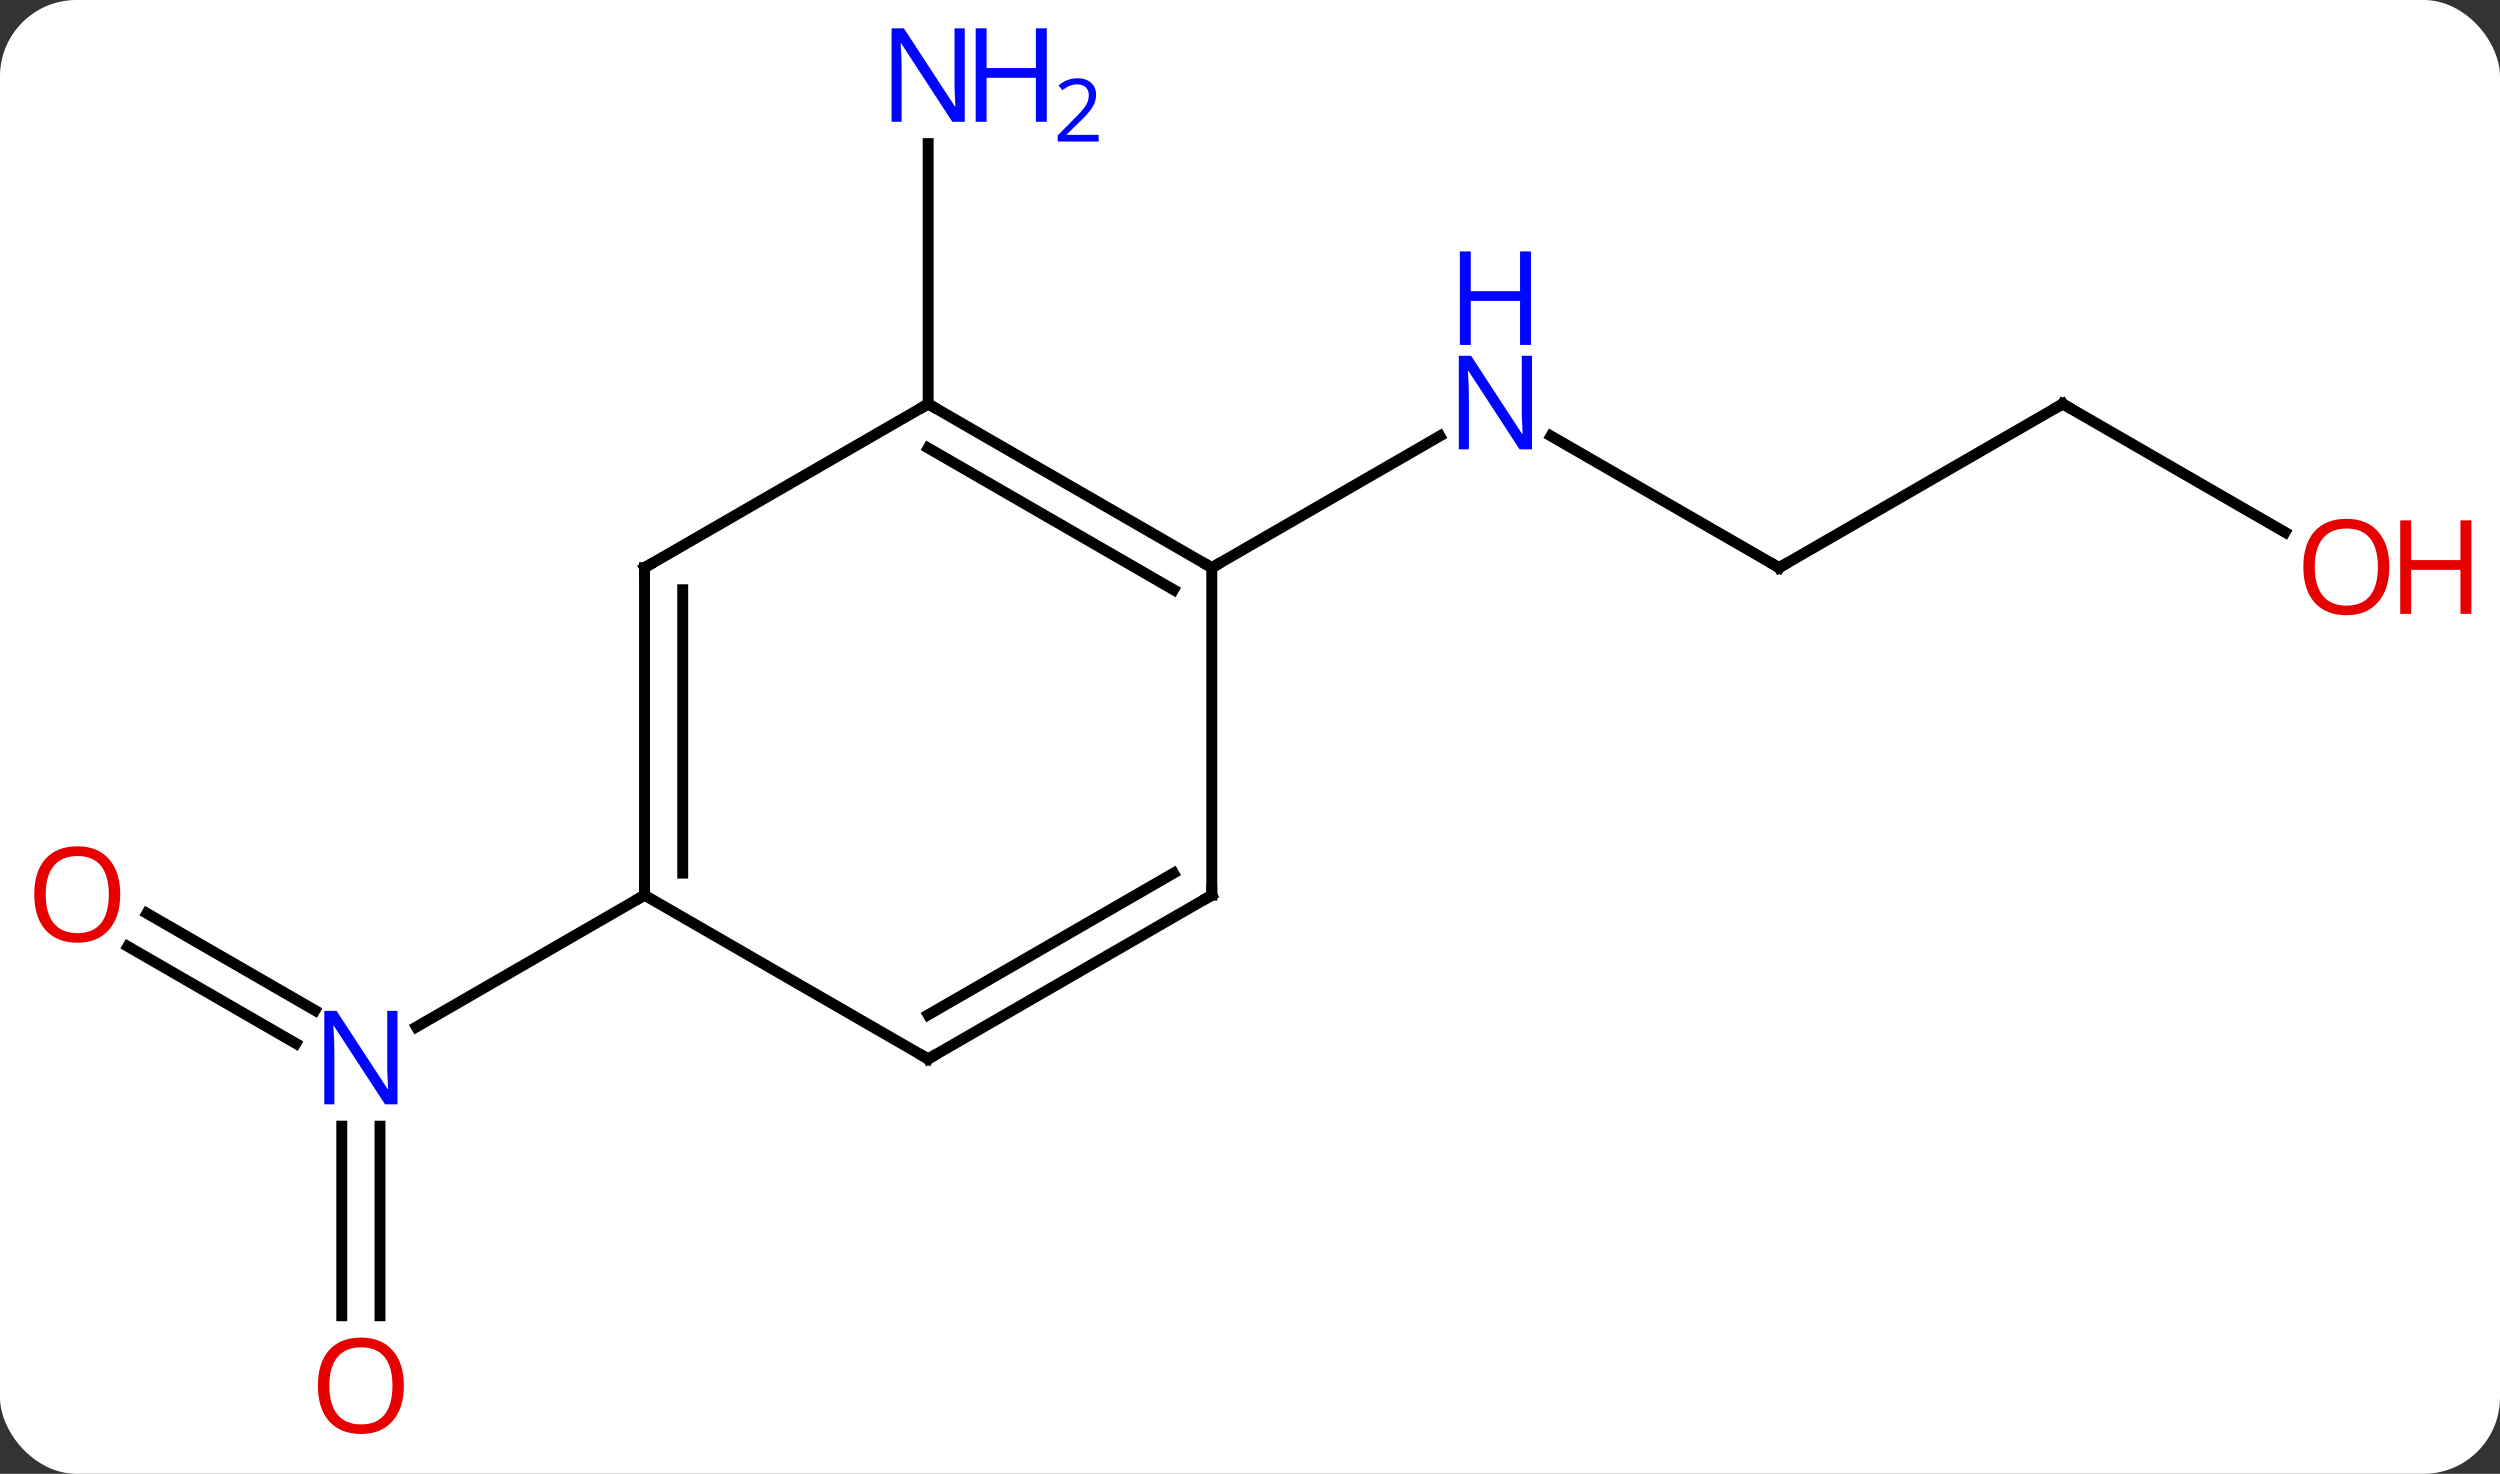 <svg width="229" viewBox="0 0 229 135" style="fill-opacity:1; color-rendering:auto; color-interpolation:auto; text-rendering:auto; stroke:black; stroke-linecap:square; stroke-miterlimit:10; shape-rendering:auto; stroke-opacity:1; fill:black; stroke-dasharray:none; font-weight:normal; stroke-width:1; font-family:'Open Sans'; font-style:normal; stroke-linejoin:miter; font-size:12; stroke-dashoffset:0; image-rendering:auto;" height="135" class="cas-substance-image" xmlns:xlink="http://www.w3.org/1999/xlink" xmlns="http://www.w3.org/2000/svg"><rect x="0" y="0" width="229" height="135" fill="#333333" stroke="none"/><svg class="cas-substance-single-component"><rect y="0" x="0" width="229" stroke="none" ry="7" rx="7" height="135" fill="white" class="cas-substance-group"/><svg y="0" x="0" width="229" viewBox="0 0 229 135" style="fill:black;" height="135" class="cas-substance-single-component-image"><svg><g><g transform="translate(111,67)" style="text-rendering:geometricPrecision; color-rendering:optimizeQuality; color-interpolation:linearRGB; stroke-linecap:butt; image-rendering:optimizeQuality;"><line y2="-15" y1="-27.065" x2="51.963" x1="31.064" style="fill:none;"/><line y2="-15" y1="-27.065" x2="0" x1="20.896" style="fill:none;"/><line y2="-30" y1="-15" x2="77.943" x1="51.963" style="fill:none;"/><line y2="-18.241" y1="-30" x2="98.309" x1="77.943" style="fill:none;"/><line y2="-30" y1="-53.844" x2="-25.98" x1="-25.98" style="fill:none;"/><line y2="53.523" y1="36.156" x2="-79.693" x1="-79.693" style="fill:none;"/><line y2="53.523" y1="36.156" x2="-76.193" x1="-76.193" style="fill:none;"/><line y2="16.663" y1="25.549" x2="-97.543" x1="-82.152" style="fill:none;"/><line y2="19.694" y1="28.58" x2="-99.293" x1="-83.902" style="fill:none;"/><line y2="15" y1="27.065" x2="-51.963" x1="-72.859" style="fill:none;"/><line y2="-30" y1="-15" x2="-25.98" x1="0" style="fill:none;"/><line y2="-25.959" y1="-12.979" x2="-25.98" x1="-3.5" style="fill:none;"/><line y2="15" y1="-15" x2="0" x1="0" style="fill:none;"/><line y2="-15" y1="-30" x2="-51.963" x1="-25.98" style="fill:none;"/><line y2="30" y1="15" x2="-25.98" x1="0" style="fill:none;"/><line y2="25.959" y1="12.979" x2="-25.98" x1="-3.5" style="fill:none;"/><line y2="15" y1="-15" x2="-51.963" x1="-51.963" style="fill:none;"/><line y2="12.979" y1="-12.979" x2="-48.463" x1="-48.463" style="fill:none;"/><line y2="15" y1="30" x2="-51.963" x1="-25.98" style="fill:none;"/></g><g transform="translate(111,67)" style="fill:rgb(0,5,255); text-rendering:geometricPrecision; color-rendering:optimizeQuality; image-rendering:optimizeQuality; font-family:'Open Sans'; stroke:rgb(0,5,255); color-interpolation:linearRGB;"><path style="stroke:none;" d="M29.332 -25.844 L28.191 -25.844 L23.503 -33.031 L23.457 -33.031 Q23.55 -31.766 23.55 -30.719 L23.55 -25.844 L22.628 -25.844 L22.628 -34.406 L23.753 -34.406 L28.425 -27.25 L28.472 -27.25 Q28.472 -27.406 28.425 -28.266 Q28.378 -29.125 28.394 -29.5 L28.394 -34.406 L29.332 -34.406 L29.332 -25.844 Z"/><path style="stroke:none;" d="M29.238 -35.406 L28.238 -35.406 L28.238 -39.438 L23.722 -39.438 L23.722 -35.406 L22.722 -35.406 L22.722 -43.969 L23.722 -43.969 L23.722 -40.328 L28.238 -40.328 L28.238 -43.969 L29.238 -43.969 L29.238 -35.406 Z"/></g><g transform="translate(111,67)" style="stroke-linecap:butt; text-rendering:geometricPrecision; color-rendering:optimizeQuality; image-rendering:optimizeQuality; font-family:'Open Sans'; color-interpolation:linearRGB; stroke-miterlimit:5;"><path style="fill:none;" d="M51.53 -15.25 L51.963 -15 L52.396 -15.25"/><path style="fill:none;" d="M77.51 -29.75 L77.943 -30 L78.376 -29.75"/><path style="fill:rgb(230,0,0); stroke:none;" d="M107.861 -15.07 Q107.861 -13.008 106.821 -11.828 Q105.782 -10.648 103.939 -10.648 Q102.048 -10.648 101.017 -11.812 Q99.986 -12.977 99.986 -15.086 Q99.986 -17.18 101.017 -18.328 Q102.048 -19.477 103.939 -19.477 Q105.798 -19.477 106.829 -18.305 Q107.861 -17.133 107.861 -15.07 ZM101.032 -15.07 Q101.032 -13.336 101.775 -12.43 Q102.517 -11.523 103.939 -11.523 Q105.361 -11.523 106.087 -12.422 Q106.814 -13.32 106.814 -15.07 Q106.814 -16.805 106.087 -17.695 Q105.361 -18.586 103.939 -18.586 Q102.517 -18.586 101.775 -17.688 Q101.032 -16.789 101.032 -15.07 Z"/><path style="fill:rgb(230,0,0); stroke:none;" d="M115.376 -10.773 L114.376 -10.773 L114.376 -14.805 L109.861 -14.805 L109.861 -10.773 L108.861 -10.773 L108.861 -19.336 L109.861 -19.336 L109.861 -15.695 L114.376 -15.695 L114.376 -19.336 L115.376 -19.336 L115.376 -10.773 Z"/><path style="fill:rgb(0,5,255); stroke:none;" d="M-22.628 -55.844 L-23.769 -55.844 L-28.457 -63.031 L-28.503 -63.031 Q-28.41 -61.766 -28.41 -60.719 L-28.41 -55.844 L-29.332 -55.844 L-29.332 -64.406 L-28.207 -64.406 L-23.535 -57.25 L-23.488 -57.25 Q-23.488 -57.406 -23.535 -58.266 Q-23.582 -59.125 -23.566 -59.5 L-23.566 -64.406 L-22.628 -64.406 L-22.628 -55.844 Z"/><path style="fill:rgb(0,5,255); stroke:none;" d="M-15.113 -55.844 L-16.113 -55.844 L-16.113 -59.875 L-20.628 -59.875 L-20.628 -55.844 L-21.628 -55.844 L-21.628 -64.406 L-20.628 -64.406 L-20.628 -60.766 L-16.113 -60.766 L-16.113 -64.406 L-15.113 -64.406 L-15.113 -55.844 Z"/><path style="fill:rgb(0,5,255); stroke:none;" d="M-10.363 -54.034 L-14.113 -54.034 L-14.113 -54.597 L-12.613 -56.112 Q-11.925 -56.8 -11.707 -57.097 Q-11.488 -57.394 -11.378 -57.675 Q-11.269 -57.956 -11.269 -58.284 Q-11.269 -58.737 -11.543 -59.003 Q-11.816 -59.269 -12.316 -59.269 Q-12.66 -59.269 -12.98 -59.152 Q-13.3 -59.034 -13.691 -58.737 L-14.035 -59.175 Q-13.253 -59.831 -12.316 -59.831 Q-11.519 -59.831 -11.058 -59.417 Q-10.597 -59.003 -10.597 -58.316 Q-10.597 -57.769 -10.902 -57.237 Q-11.207 -56.706 -12.05 -55.894 L-13.3 -54.675 L-13.3 -54.644 L-10.363 -54.644 L-10.363 -54.034 Z"/><path style="fill:rgb(0,5,255); stroke:none;" d="M-74.591 34.156 L-75.732 34.156 L-80.42 26.969 L-80.466 26.969 Q-80.373 28.234 -80.373 29.281 L-80.373 34.156 L-81.295 34.156 L-81.295 25.594 L-80.17 25.594 L-75.498 32.75 L-75.451 32.75 Q-75.451 32.594 -75.498 31.734 Q-75.545 30.875 -75.529 30.5 L-75.529 25.594 L-74.591 25.594 L-74.591 34.156 Z"/><path style="fill:rgb(230,0,0); stroke:none;" d="M-74.005 59.93 Q-74.005 61.992 -75.045 63.172 Q-76.084 64.352 -77.927 64.352 Q-79.818 64.352 -80.849 63.188 Q-81.88 62.023 -81.88 59.914 Q-81.88 57.82 -80.849 56.672 Q-79.818 55.523 -77.927 55.523 Q-76.068 55.523 -75.037 56.695 Q-74.005 57.867 -74.005 59.93 ZM-80.834 59.93 Q-80.834 61.664 -80.091 62.57 Q-79.349 63.477 -77.927 63.477 Q-76.505 63.477 -75.779 62.578 Q-75.052 61.68 -75.052 59.93 Q-75.052 58.195 -75.779 57.305 Q-76.505 56.414 -77.927 56.414 Q-79.349 56.414 -80.091 57.312 Q-80.834 58.211 -80.834 59.93 Z"/><path style="fill:rgb(230,0,0); stroke:none;" d="M-99.986 14.93 Q-99.986 16.992 -101.025 18.172 Q-102.064 19.352 -103.907 19.352 Q-105.798 19.352 -106.829 18.188 Q-107.861 17.023 -107.861 14.914 Q-107.861 12.82 -106.829 11.672 Q-105.798 10.523 -103.907 10.523 Q-102.048 10.523 -101.017 11.695 Q-99.986 12.867 -99.986 14.93 ZM-106.814 14.93 Q-106.814 16.664 -106.071 17.57 Q-105.329 18.477 -103.907 18.477 Q-102.486 18.477 -101.759 17.578 Q-101.032 16.68 -101.032 14.93 Q-101.032 13.195 -101.759 12.305 Q-102.486 11.414 -103.907 11.414 Q-105.329 11.414 -106.071 12.312 Q-106.814 13.211 -106.814 14.93 Z"/><path style="fill:none;" d="M-0.433 -15.25 L0 -15 L0.433 -15.25"/><path style="fill:none;" d="M-25.547 -29.75 L-25.98 -30 L-26.413 -29.75"/><path style="fill:none;" d="M0 14.5 L0 15 L-0.433 15.25"/><path style="fill:none;" d="M-51.53 -15.25 L-51.963 -15 L-51.963 -14.5"/><path style="fill:none;" d="M-25.547 29.75 L-25.98 30 L-26.413 29.75"/><path style="fill:none;" d="M-51.963 14.5 L-51.963 15 L-52.396 15.25"/></g></g></svg></svg></svg></svg>